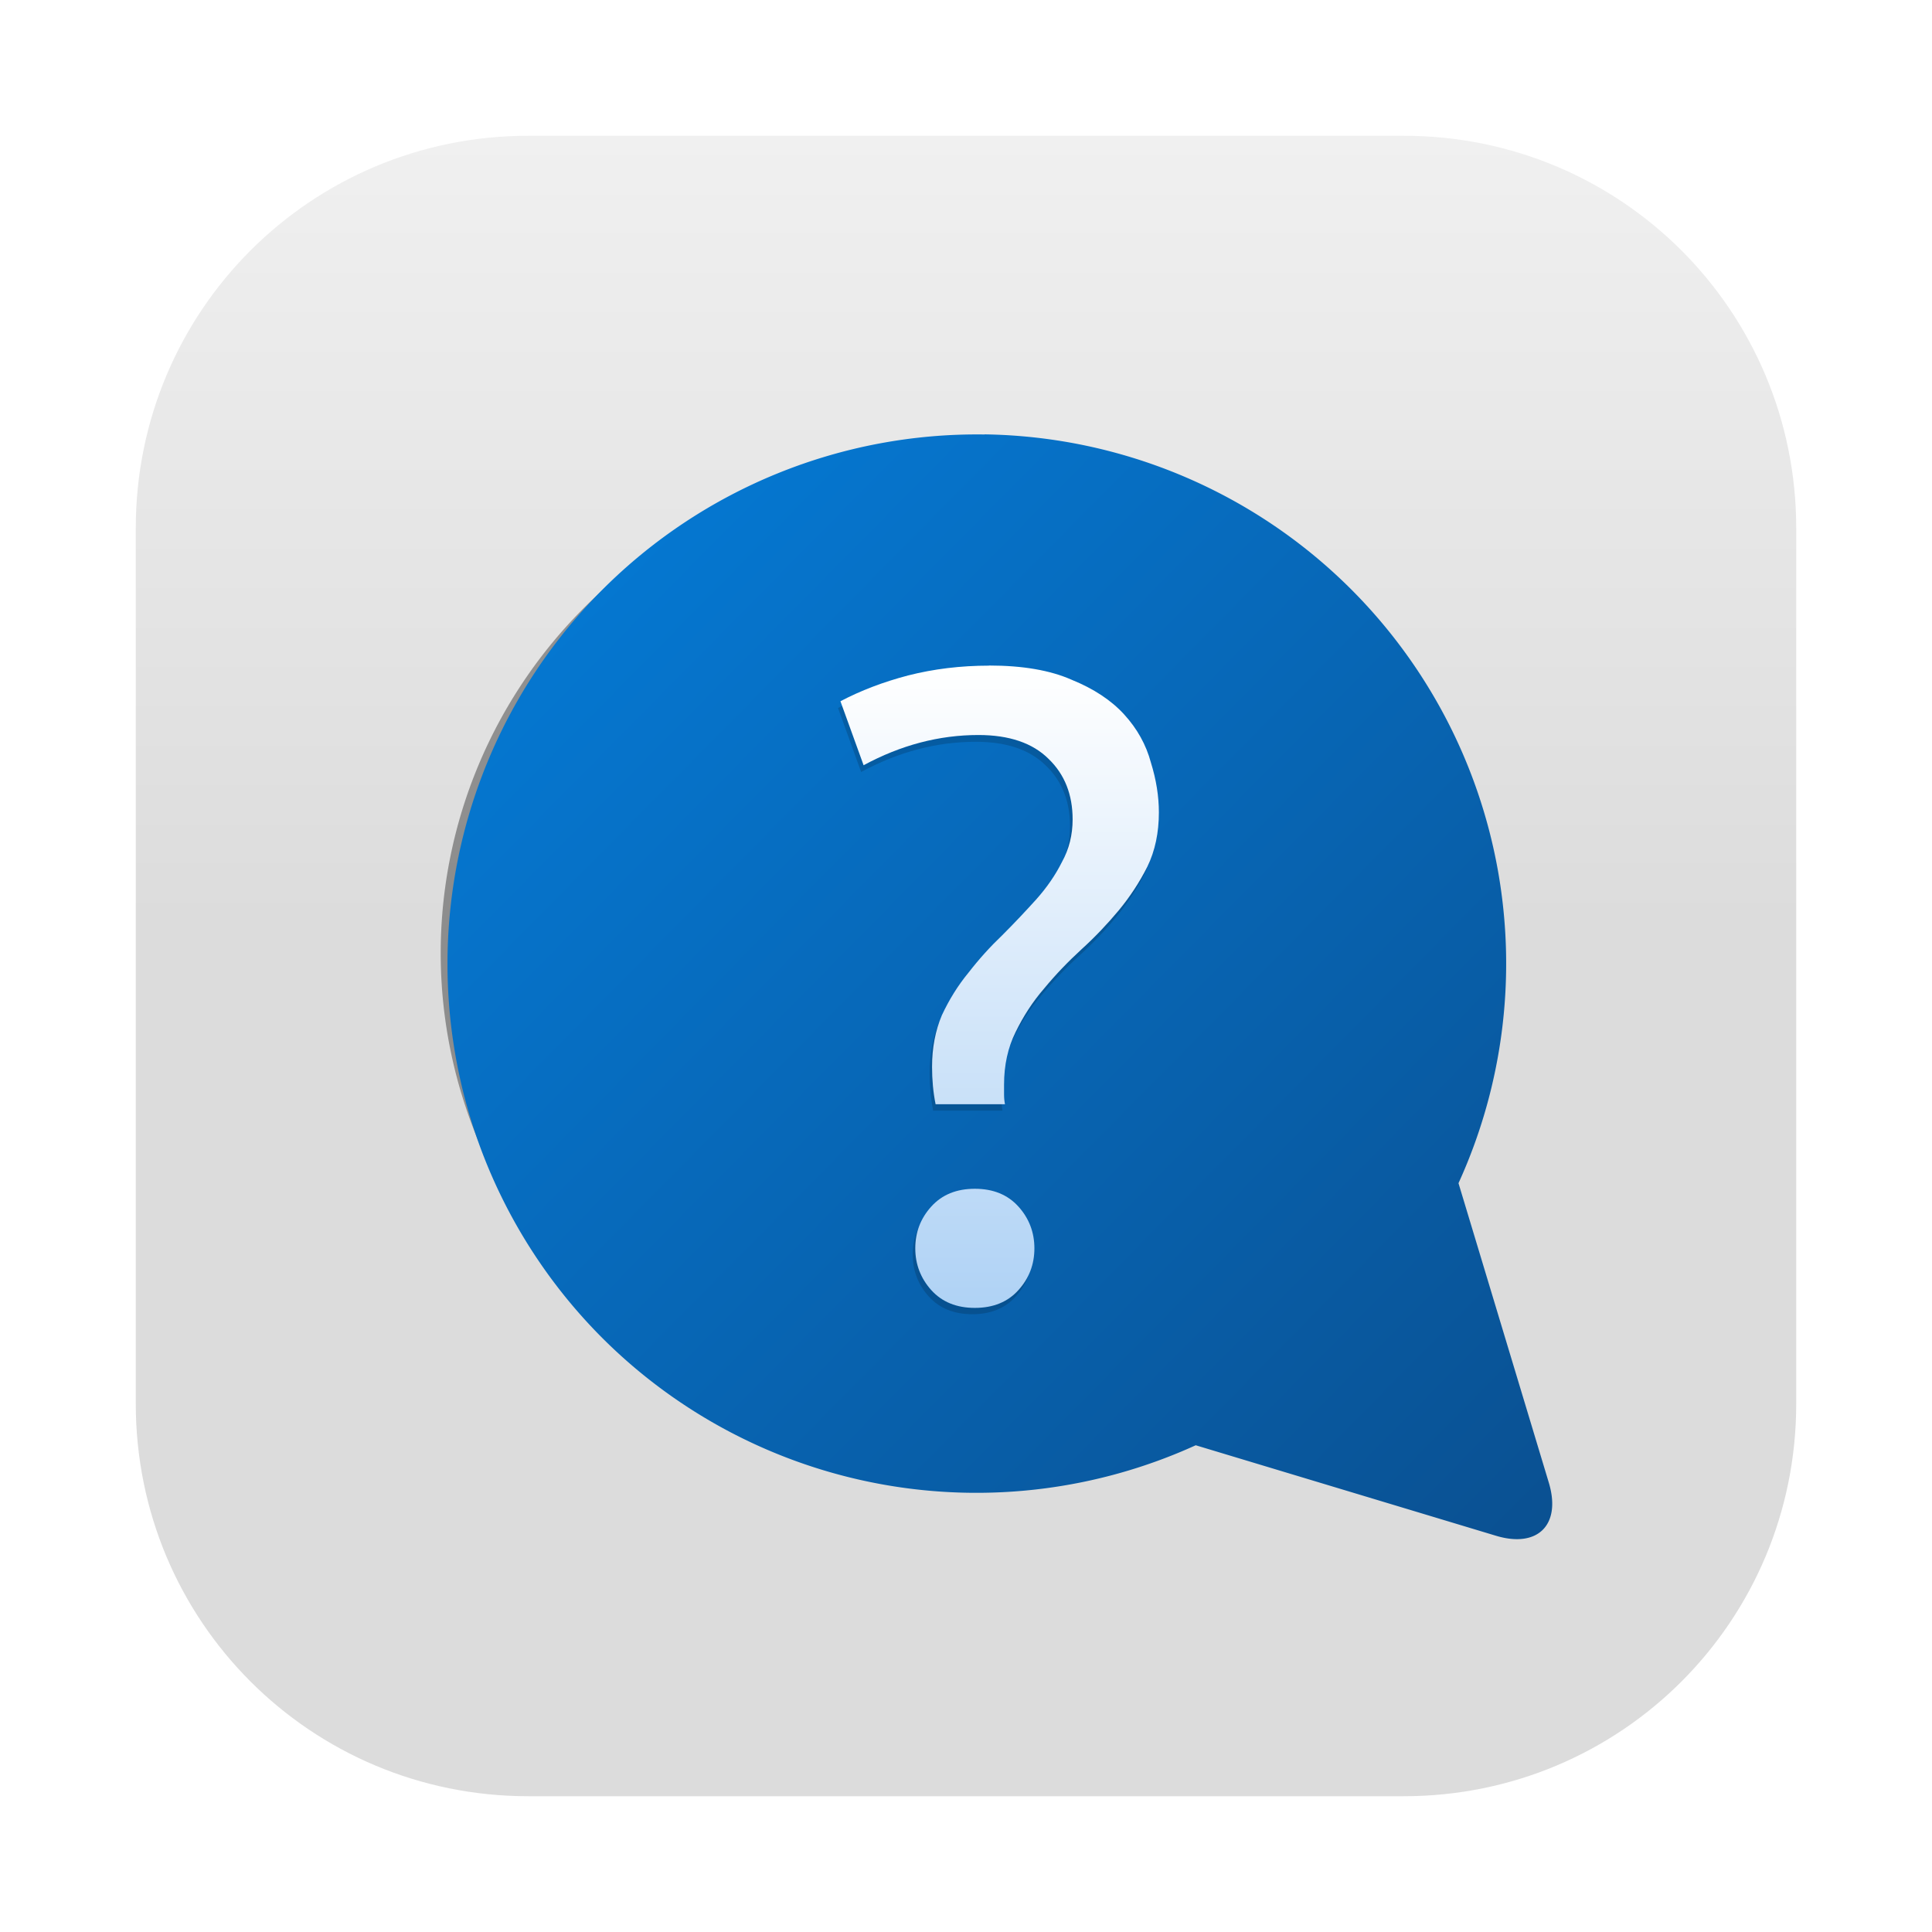 <?xml version="1.0" encoding="UTF-8"?>
<svg width="64" height="64" version="1.1" viewBox="0 0 16.933 16.933" xmlns="http://www.w3.org/2000/svg" xmlns:cc="http://creativecommons.org/ns#" xmlns:dc="http://purl.org/dc/elements/1.1/" xmlns:rdf="http://www.w3.org/1999/02/22-rdf-syntax-ns#" xmlns:xlink="http://www.w3.org/1999/xlink">
 <defs>
  <linearGradient id="linearGradient3236" x1="-56.395" x2="-56.395" y1="4.476" y2="30.514" gradientTransform="matrix(.265 0 0 .265 19.599 .605)" gradientUnits="userSpaceOnUse">
   <stop stop-color="#f0f0f0" offset="0"/>
   <stop stop-color="#dcdcdc" offset="1"/>
  </linearGradient>
  <filter id="filter1191" x="-.084" y="-.084" width="1.168" height="1.168" color-interpolation-filters="sRGB">
   <feGaussianBlur stdDeviation="0.398"/>
  </filter>
  <linearGradient id="linearGradient996" x1="30.426" x2="41.01" y1="12.418" y2="22.868" gradientTransform="matrix(.816 0 0 .816 -20.757 -4.559)" gradientUnits="userSpaceOnUse">
   <stop stop-color="#0578d2" offset="0"/>
   <stop stop-color="#0a5091" offset="1"/>
  </linearGradient>
  <filter id="filter2679" x="-.054" y="-.027" width="1.109" height="1.054" color-interpolation-filters="sRGB">
   <feGaussianBlur stdDeviation="0.28"/>
  </filter>
  <linearGradient id="linearGradient2667" x1="51.171" x2="51.171" y1="52.127" y2="27.199" gradientTransform="matrix(.225 0 0 .225 -3.492 .343)" gradientUnits="userSpaceOnUse">
   <stop stop-color="#afd2f5" offset="0"/>
   <stop stop-color="#fff" offset="1"/>
  </linearGradient>
 </defs>
 <g transform="translate(.907 -.605)">
  <path d="m3.723 1.795c-1.905 0-3.44 1.534-3.44 3.44v7.673c0 1.905 1.534 3.44 3.44 3.44h7.673c1.905 0 3.44-1.534 3.44-3.44v-7.673c0-1.905-1.534-3.44-3.44-3.44z" fill="url(#linearGradient3236)" stroke-linecap="round" stroke-width="1.23"/>
  <path transform="matrix(.796 0 0 .789 -1.437 .691)" d="m11.05 5.028a5.452 5.452 0 0 0-3.935 1.596 5.452 5.452 0 0 0 0 7.71 5.452 5.452 0 0 0 6.109 1.103l3.091 0.932c0.432 0.13 0.675-0.113 0.545-0.545l-0.93-3.086a5.452 5.452 0 0 0-1.104-6.114 5.452 5.452 0 0 0-3.775-1.596z" filter="url(#filter1191)" opacity=".6"/>
  <path d="m7.723 4.413a4.64 4.64 0 0 0-3.349 1.359 4.64 4.64 0 0 0 0 6.562 4.64 4.64 0 0 0 5.199 0.938l2.631 0.793c0.367 0.111 0.574-0.096 0.464-0.464l-0.792-2.626a4.64 4.64 0 0 0-0.94-5.204 4.64 4.64 0 0 0-3.213-1.359z" fill="url(#linearGradient996)" stroke-width=".851"/>
  <path transform="matrix(.225 0 0 .225 -19.432 .56)" d="m120.76 26.394c-1.108 0-2.158 0.127-3.151 0.381-0.97 0.254-1.847 0.589-2.632 1.004l0.9 2.493c1.454-0.785 2.943-1.177 4.467-1.177 1.2 0 2.112 0.311 2.736 0.934 0.623 0.6 0.934 1.385 0.934 2.354 0 0.6-0.138 1.154-0.415 1.662-0.254 0.508-0.589 0.993-1.004 1.454-0.415 0.462-0.854 0.923-1.315 1.385-0.462 0.439-0.901 0.923-1.316 1.454-0.415 0.508-0.761 1.062-1.038 1.662-0.254 0.6-0.381 1.269-0.381 2.008 0 0.508 0.046 0.993 0.138 1.454h2.701c-0.023-0.116-0.034-0.242-0.034-0.38v-0.381c0-0.762 0.15-1.443 0.45-2.043 0.3-0.623 0.67-1.189 1.108-1.696 0.439-0.531 0.923-1.039 1.454-1.523 0.531-0.485 1.016-0.993 1.454-1.523 0.439-0.531 0.808-1.096 1.108-1.696 0.3-0.623 0.45-1.328 0.45-2.112 0-0.623-0.103-1.269-0.311-1.939-0.185-0.692-0.531-1.316-1.039-1.87-0.508-0.554-1.188-1.004-2.043-1.35-0.831-0.369-1.905-0.554-3.221-0.554zm-0.554 20.36c-0.716 0-1.281 0.23-1.696 0.692-0.415 0.462-0.623 1.004-0.623 1.627 0 0.623 0.208 1.166 0.623 1.627 0.415 0.462 0.981 0.693 1.696 0.693 0.716 0 1.282-0.231 1.697-0.693 0.415-0.462 0.623-1.004 0.623-1.627s-0.208-1.166-0.623-1.627c-0.415-0.462-0.982-0.692-1.697-0.692z" enable-background="new" filter="url(#filter2679)" opacity=".4" stroke-width="5.835"/>
  <path d="m7.762 6.439c-0.25 0-0.486 0.029-0.71 0.086-0.218 0.057-0.416 0.133-0.593 0.226l0.203 0.561c0.327-0.177 0.663-0.265 1.006-0.265 0.27 0 0.476 0.07 0.616 0.21 0.14 0.135 0.21 0.312 0.21 0.53 0 0.135-0.031 0.26-0.094 0.374-0.057 0.114-0.133 0.224-0.226 0.328-0.094 0.104-0.192 0.208-0.296 0.312-0.104 0.099-0.203 0.208-0.296 0.328-0.094 0.114-0.171 0.239-0.234 0.374-0.057 0.135-0.086 0.286-0.086 0.452 0 0.114 0.01 0.224 0.031 0.328h0.608c-0.005-0.026-0.008-0.054-0.008-0.086v-0.086c0-0.172 0.034-0.325 0.101-0.46 0.068-0.14 0.151-0.268 0.25-0.382 0.099-0.12 0.208-0.234 0.327-0.343 0.12-0.109 0.229-0.224 0.328-0.343 0.099-0.12 0.182-0.247 0.25-0.382 0.068-0.14 0.101-0.299 0.101-0.476 0-0.14-0.023-0.286-0.07-0.437-0.042-0.156-0.12-0.296-0.234-0.421-0.114-0.125-0.268-0.226-0.46-0.304-0.187-0.083-0.429-0.125-0.725-0.125zm-0.125 4.585c-0.161 0-0.288 0.052-0.382 0.156-0.094 0.104-0.14 0.226-0.14 0.366 0 0.14 0.047 0.262 0.14 0.366 0.094 0.104 0.221 0.156 0.382 0.156 0.161 0 0.289-0.052 0.382-0.156 0.094-0.104 0.14-0.226 0.14-0.366 0-0.14-0.047-0.263-0.14-0.366-0.094-0.104-0.221-0.156-0.382-0.156z" enable-background="new" fill="url(#linearGradient2667)" stroke-width="1.314"/>
 </g>
</svg>
